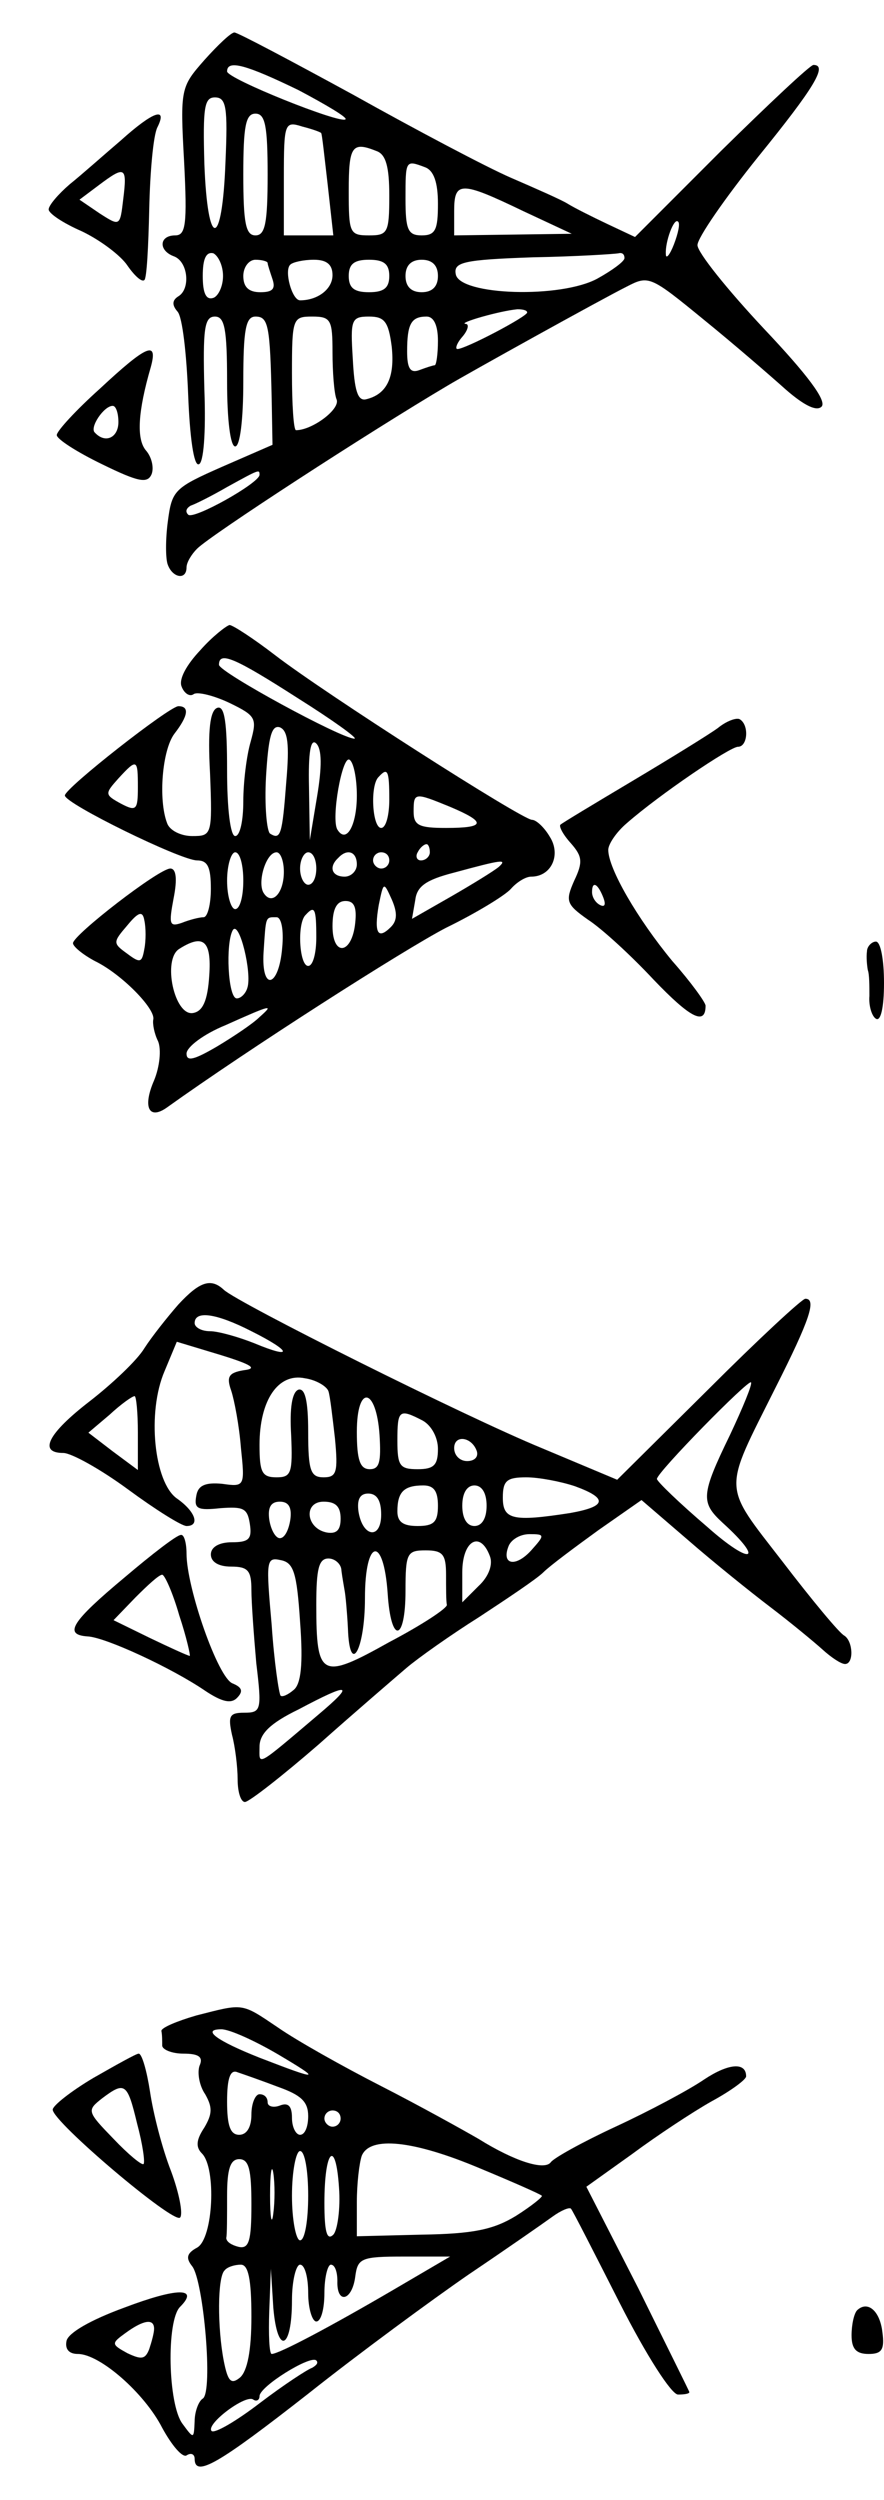 <?xml version="1.0" standalone="no"?>
<!DOCTYPE svg PUBLIC "-//W3C//DTD SVG 20010904//EN"
 "http://www.w3.org/TR/2001/REC-SVG-20010904/DTD/svg10.dtd">
<svg version="1.0" xmlns="http://www.w3.org/2000/svg"
 width="109pt" height="308pt" viewBox="0 0 109 308"
 preserveAspectRatio="xMidYMid meet">
<g transform="translate(0,308) scale(0.1,-0.1)"
fill="#000000" stroke="none">
<path d="M252 3006 c-29 -33 -30 -35 -25 -125 4 -78 2 -91 -11 -91 -20 0 -21
-19 -1 -26 17 -7 20 -40 5 -49 -8 -5 -8 -11 -1 -19 6 -7 11 -52 13 -102 2 -53
7 -88 13 -86 6 1 9 38 7 92 -2 75 0 90 13 90 12 0 15 -15 15 -80 0 -47 4 -80
10 -80 6 0 10 33 10 80 0 64 3 80 15 80 16 0 18 -11 20 -102 l1 -56 -62 -27
c-59 -26 -62 -29 -67 -67 -3 -22 -3 -47 0 -54 6 -16 23 -19 23 -3 0 6 6 16 13
23 17 17 211 143 309 201 25 15 189 106 221 122 27 14 29 13 95 -41 37 -30 82
-69 101 -86 23 -20 38 -27 44 -21 7 7 -18 40 -71 96 -45 48 -82 94 -82 103 0
9 34 58 75 109 69 85 86 113 68 113 -4 0 -55 -48 -114 -106 l-106 -106 -34 16
c-19 9 -41 20 -49 25 -8 5 -40 19 -70 32 -30 13 -117 59 -194 102 -77 42 -143
77 -147 77 -4 0 -20 -15 -37 -34z m116 -37 c34 -18 61 -34 58 -36 -6 -6 -146
50 -146 59 0 15 24 8 88 -23z m-90 -89 c-4 -107 -22 -108 -26 -2 -2 70 0 82
13 82 14 0 16 -12 13 -80z m52 -15 c0 -60 -3 -75 -15 -75 -12 0 -15 15 -15 75
0 60 3 75 15 75 12 0 15 -15 15 -75z m66 51 c1 0 4 -29 8 -63 l7 -63 -31 0
-30 0 0 71 c0 68 1 70 23 63 12 -3 23 -7 23 -8z m68 -22 c12 -4 16 -20 16 -55
0 -46 -2 -49 -25 -49 -24 0 -25 3 -25 55 0 55 4 61 34 49z m60 -20 c11 -4 16
-19 16 -45 0 -32 -3 -39 -20 -39 -17 0 -20 7 -20 45 0 48 0 48 24 39z m121
-54 l60 -28 -72 -1 -73 -1 0 30 c0 37 8 37 85 0z m186 -41 c-5 -13 -10 -19
-10 -12 -1 15 10 45 15 40 3 -2 0 -15 -5 -28z m-556 -39 c0 -13 -6 -25 -12
-27 -9 -3 -13 6 -13 27 0 21 4 30 13 28 6 -3 12 -15 12 -28z m495 22 c0 -4
-15 -15 -33 -25 -45 -25 -170 -21 -175 5 -3 15 9 18 95 21 54 1 101 4 106 5 4
1 7 -1 7 -6z m-440 -6 c0 -2 3 -11 6 -20 4 -12 0 -16 -15 -16 -14 0 -21 6 -21
20 0 11 7 20 15 20 8 0 15 -2 15 -4z m80 -15 c0 -17 -18 -31 -40 -31 -10 0
-20 37 -12 44 3 3 16 6 29 6 16 0 23 -6 23 -19z m70 -1 c0 -15 -7 -20 -25 -20
-18 0 -25 5 -25 20 0 15 7 20 25 20 18 0 25 -5 25 -20z m60 0 c0 -13 -7 -20
-20 -20 -13 0 -20 7 -20 20 0 13 7 20 20 20 13 0 20 -7 20 -20z m110 -45 c0
-5 -76 -45 -86 -45 -3 0 -1 7 6 15 7 8 9 16 4 16 -10 1 42 16 64 18 6 0 12 -1
12 -4z m-240 -49 c0 -24 2 -51 5 -58 5 -12 -30 -38 -50 -38 -3 0 -5 32 -5 70
0 68 1 70 25 70 23 0 25 -4 25 -44z m73 7 c4 -38 -6 -59 -32 -65 -10 -2 -14
11 -16 50 -3 48 -2 52 20 52 19 0 24 -6 28 -37z m57 7 c0 -16 -2 -30 -4 -30
-2 0 -11 -3 -19 -6 -11 -4 -15 2 -15 23 0 34 5 43 24 43 9 0 14 -11 14 -30z
m-220 -165 c0 -10 -82 -56 -88 -49 -4 4 -2 8 3 11 6 2 26 12 45 23 40 22 40
22 40 15z"/>
<path d="M149 2907 c-20 -17 -48 -42 -63 -54 -14 -12 -26 -26 -26 -31 0 -5 18
-17 41 -27 23 -11 48 -30 56 -42 9 -13 18 -21 21 -18 3 2 5 42 6 87 1 46 5 91
10 101 13 26 -5 20 -45 -16z m3 -72 c-4 -34 -4 -34 -29 -18 l-25 17 24 18 c32
24 35 23 30 -17z"/>
<path d="M123 2601 c-29 -26 -53 -52 -53 -57 0 -5 25 -21 56 -36 45 -22 56
-24 61 -12 3 8 0 21 -7 29 -12 14 -10 48 6 103 9 33 -5 27 -63 -27z m23 -41
c0 -19 -16 -27 -29 -13 -7 6 11 33 22 33 4 0 7 -9 7 -20z"/>
<path d="M247 2279 c-17 -18 -27 -36 -23 -45 3 -8 10 -13 15 -9 5 3 25 -2 44
-11 33 -16 34 -19 26 -48 -5 -17 -9 -50 -9 -73 0 -24 -4 -43 -10 -43 -6 0 -10
34 -10 81 0 59 -3 80 -12 77 -9 -3 -12 -27 -9 -81 3 -76 2 -77 -22 -77 -14 0
-28 7 -31 16 -11 29 -6 90 9 110 17 22 19 34 5 34 -11 0 -140 -101 -140 -110
0 -10 143 -80 163 -80 13 0 17 -8 17 -35 0 -19 -4 -35 -9 -35 -5 0 -17 -3 -27
-7 -15 -5 -16 -2 -10 30 5 25 3 37 -4 37 -14 0 -120 -82 -120 -92 0 -4 12 -14
27 -22 33 -16 75 -59 72 -72 -1 -5 1 -17 6 -27 4 -10 2 -31 -5 -48 -14 -32 -7
-49 15 -34 102 73 293 195 345 222 37 18 73 40 80 48 7 8 18 15 25 15 25 0 37
27 23 49 -7 12 -17 21 -22 21 -12 0 -256 156 -317 203 -26 20 -52 37 -56 37
-4 -1 -21 -14 -36 -31z m120 -59 c43 -27 75 -50 70 -50 -16 0 -167 82 -167 91
0 17 19 9 97 -41z m-14 -103 c-5 -66 -7 -72 -20 -64 -4 3 -7 34 -5 70 3 50 7
64 17 61 10 -4 12 -21 8 -67z m38 -18 l-9 -54 -1 65 c-1 43 2 61 9 54 7 -7 7
-29 1 -65z m49 1 c0 -37 -13 -60 -24 -42 -8 13 6 92 15 86 5 -3 9 -23 9 -44z
m-270 10 c0 -28 -2 -30 -21 -20 -20 11 -20 12 -3 31 23 25 24 24 24 -11z m310
-15 c0 -19 -4 -35 -10 -35 -11 0 -14 53 -3 63 11 12 13 8 13 -28z m75 -9 c45
-19 44 -26 -5 -26 -33 0 -40 3 -40 20 0 24 1 24 45 6z m-25 -56 c0 -5 -5 -10
-11 -10 -5 0 -7 5 -4 10 3 6 8 10 11 10 2 0 4 -4 4 -10z m-230 -35 c0 -19 -4
-35 -10 -35 -5 0 -10 16 -10 35 0 19 5 35 10 35 6 0 10 -16 10 -35z m50 11 c0
-27 -15 -42 -25 -26 -8 13 3 50 16 50 5 0 9 -11 9 -24z m40 4 c0 -11 -4 -20
-10 -20 -5 0 -10 9 -10 20 0 11 5 20 10 20 6 0 10 -9 10 -20z m50 5 c0 -8 -7
-15 -15 -15 -16 0 -20 12 -8 23 11 12 23 8 23 -8z m40 5 c0 -5 -4 -10 -10 -10
-5 0 -10 5 -10 10 0 6 5 10 10 10 6 0 10 -4 10 -10z m135 -8 c-6 -5 -32 -21
-58 -36 l-49 -28 4 23 c2 17 13 25 48 34 59 16 66 17 55 7z m-133 -74 c-16
-16 -21 -8 -15 27 6 29 6 29 16 7 7 -16 7 -26 -1 -34z m-44 5 c-4 -39 -28 -42
-28 -4 0 21 5 31 16 31 11 0 14 -8 12 -27z m-260 -32 c-3 -17 -5 -18 -21 -6
-18 13 -18 14 0 35 14 17 19 18 21 6 2 -9 2 -25 0 -35z m212 14 c0 -19 -4 -35
-10 -35 -11 0 -14 53 -3 63 11 12 13 8 13 -28z m-42 -12 c-4 -50 -26 -55 -23
-6 3 45 2 43 16 43 6 0 9 -16 7 -37z m-43 -50 c-2 -7 -8 -13 -13 -13 -11 0
-14 68 -5 84 8 13 24 -53 18 -71z m-47 15 c-2 -31 -8 -44 -20 -46 -23 -4 -38
66 -17 79 30 19 40 10 37 -33z m62 -51 c-8 -8 -32 -24 -52 -36 -29 -17 -38
-19 -38 -9 0 8 21 24 48 35 58 26 60 26 42 10z"/>
<path d="M885 2183 c-11 -8 -58 -37 -105 -65 -47 -28 -87 -52 -89 -54 -2 -2 3
-12 13 -23 14 -16 15 -23 4 -46 -11 -25 -10 -29 17 -48 17 -11 53 -44 81 -74
45 -47 64 -57 64 -32 0 4 -18 29 -41 55 -43 52 -79 114 -79 137 0 7 10 22 23
33 40 35 127 94 137 94 12 0 14 27 2 34 -4 2 -16 -2 -27 -11z m-141 -209 c3
-8 2 -12 -4 -9 -6 3 -10 10 -10 16 0 14 7 11 14 -7z"/>
<path d="M1069 1908 c-1 -7 0 -17 1 -23 2 -5 2 -20 2 -32 -1 -12 3 -25 8 -28
6 -4 10 14 10 44 0 28 -4 51 -10 51 -5 0 -11 -6 -11 -12z"/>
<path d="M220 1473 c-14 -16 -33 -40 -42 -54 -9 -15 -40 -44 -67 -65 -52 -40
-64 -64 -33 -64 10 0 46 -20 80 -45 34 -25 66 -45 72 -45 17 0 11 18 -12 34
-28 20 -37 106 -15 157 l15 36 53 -16 c39 -12 47 -17 30 -19 -19 -3 -22 -8
-16 -25 4 -12 10 -44 12 -70 5 -48 5 -49 -23 -45 -21 2 -30 -2 -32 -15 -3 -16
2 -18 30 -15 28 2 33 0 36 -19 3 -19 -1 -23 -22 -23 -16 0 -26 -6 -26 -15 0
-9 9 -15 25 -15 21 0 25 -5 25 -29 0 -15 3 -56 6 -90 7 -58 6 -61 -15 -61 -18
0 -20 -4 -15 -27 4 -15 7 -40 7 -55 0 -16 4 -28 9 -28 5 0 46 32 91 71 45 40
94 82 108 94 14 12 55 41 90 63 35 23 71 47 79 55 8 8 39 31 68 52 l53 37 57
-49 c31 -27 77 -64 102 -83 25 -19 54 -43 64 -52 11 -10 23 -18 28 -18 11 0
10 28 -1 35 -6 3 -40 44 -76 91 -75 97 -74 84 -9 214 43 85 51 110 37 110 -4
0 -58 -50 -120 -112 l-112 -111 -93 39 c-95 39 -375 179 -392 195 -16 15 -30
10 -56 -18z m90 -33 c50 -25 52 -35 4 -15 -20 8 -45 15 -55 15 -11 0 -19 5
-19 10 0 16 27 12 70 -10z m95 -74 c2 -6 5 -32 8 -58 4 -42 2 -48 -14 -48 -16
0 -19 8 -19 56 0 39 -4 54 -12 52 -8 -3 -11 -23 -9 -56 2 -47 0 -52 -18 -52
-18 0 -21 6 -21 40 0 55 23 89 56 82 14 -2 27 -10 29 -16z m495 -54 c-36 -74
-36 -83 -9 -108 53 -48 35 -53 -19 -5 -34 29 -62 56 -62 59 0 8 113 123 116
119 2 -2 -10 -31 -26 -65z m-730 3 l0 -46 -31 23 -30 23 26 22 c14 13 28 23
31 23 2 0 4 -20 4 -45z m298 -3 c2 -33 0 -42 -12 -42 -12 0 -16 11 -16 46 0
59 24 55 28 -4z m53 18 c11 -6 19 -21 19 -35 0 -20 -5 -25 -25 -25 -22 0 -25
4 -25 35 0 38 2 40 31 25z m67 -38 c2 -7 -3 -12 -12 -12 -9 0 -16 7 -16 16 0
17 22 14 28 -4z m121 -43 c41 -15 39 -25 -6 -33 -71 -11 -83 -8 -83 19 0 21 5
25 29 25 15 0 42 -5 60 -11z m-169 -24 c0 -20 -5 -25 -25 -25 -18 0 -25 5 -25
18 0 24 8 32 32 32 13 0 18 -7 18 -25z m60 0 c0 -16 -6 -25 -15 -25 -9 0 -15
9 -15 25 0 16 6 25 15 25 9 0 15 -9 15 -25z m-130 -11 c0 -31 -23 -28 -28 4
-2 15 2 22 12 22 11 0 16 -9 16 -26z m-112 -6 c-2 -13 -7 -23 -13 -23 -5 0
-11 10 -13 23 -2 15 2 22 13 22 11 0 15 -7 13 -22z m62 1 c0 -14 -5 -19 -17
-17 -26 5 -29 38 -4 38 15 0 21 -6 21 -21z m235 -39 c-19 -21 -37 -18 -28 5 3
8 14 15 26 15 19 0 19 -1 2 -20z m-51 -7 c4 -10 -1 -25 -14 -37 l-20 -20 0 37
c0 39 22 52 34 20z m-126 -46 c4 -63 22 -60 22 3 0 47 2 50 25 50 21 0 25 -5
25 -30 0 -16 0 -33 1 -37 1 -4 -31 -25 -71 -46 -84 -47 -90 -44 -90 46 0 44 3
57 15 57 8 0 16 -7 16 -15 1 -8 3 -19 4 -25 1 -5 3 -26 4 -46 2 -60 21 -27 21
37 0 74 23 78 28 6z m-108 -35 c4 -53 1 -77 -8 -84 -7 -6 -14 -9 -16 -7 -2 2
-8 42 -11 87 -7 79 -7 84 11 80 16 -3 20 -15 24 -76z m23 -114 c-79 -67 -73
-63 -73 -40 0 16 13 29 48 46 64 34 70 32 25 -6z"/>
<path d="M154 1137 c-66 -55 -76 -71 -46 -73 22 -1 104 -39 145 -67 21 -14 32
-16 39 -9 8 8 7 13 -5 18 -18 6 -57 118 -57 160 0 13 -3 24 -7 23 -5 0 -36
-24 -69 -52z m67 -47 c9 -27 14 -50 13 -50 -2 0 -24 10 -49 22 l-45 22 27 28
c15 15 29 28 33 28 3 0 13 -22 21 -50z"/>
<path d="M242 597 c-24 -7 -43 -15 -43 -19 1 -5 1 -12 1 -18 0 -5 12 -10 26
-10 19 0 25 -4 20 -15 -3 -9 0 -25 7 -35 9 -16 9 -24 -1 -41 -10 -15 -11 -24
-3 -32 18 -18 14 -105 -6 -116 -13 -7 -14 -13 -6 -23 14 -18 26 -155 13 -163
-5 -3 -10 -16 -10 -28 -1 -22 -1 -22 -15 -3 -18 24 -20 127 -3 144 24 24 -3
24 -69 -1 -41 -15 -69 -31 -71 -41 -2 -10 3 -16 14 -16 27 0 82 -48 104 -91
12 -22 25 -37 30 -34 6 4 10 1 10 -4 0 -24 30 -6 140 80 63 50 153 116 198
147 46 31 92 63 103 71 11 8 21 12 23 10 2 -2 29 -55 60 -116 33 -65 64 -113
72 -113 8 0 14 1 14 3 0 1 -29 59 -63 128 l-64 125 56 40 c31 23 75 52 98 65
24 13 43 27 43 31 0 18 -22 16 -52 -4 -19 -13 -68 -39 -109 -58 -41 -19 -77
-39 -80 -44 -8 -10 -44 1 -89 29 -19 11 -73 41 -120 65 -47 24 -104 56 -127
72 -46 31 -42 30 -101 15z m101 -48 c54 -32 52 -33 -23 -4 -53 21 -72 35 -47
35 10 0 41 -14 70 -31z m0 -40 c28 -10 37 -18 37 -36 0 -13 -4 -23 -10 -23 -5
0 -10 9 -10 21 0 15 -5 19 -15 15 -8 -3 -15 -1 -15 4 0 6 -4 10 -10 10 -5 0
-10 -11 -10 -25 0 -16 -6 -25 -15 -25 -11 0 -15 11 -15 41 0 29 4 40 13 36 6
-2 29 -10 50 -18z m77 -39 c0 -5 -4 -10 -10 -10 -5 0 -10 5 -10 10 0 6 5 10
10 10 6 0 10 -4 10 -10z m171 -61 c41 -17 75 -32 77 -34 2 -1 -13 -13 -32 -25
-28 -17 -53 -22 -116 -23 l-80 -2 0 42 c0 23 3 48 6 57 10 25 64 19 145 -15z
m-211 -34 c0 -30 -4 -55 -10 -55 -5 0 -10 25 -10 55 0 30 5 55 10 55 6 0 10
-25 10 -55z m31 -48 c-8 -8 -11 4 -11 39 0 66 14 80 18 19 2 -26 -2 -53 -7
-58z m-101 37 c0 -45 -3 -55 -16 -52 -8 2 -15 6 -15 11 1 4 1 27 1 52 0 33 4
45 15 45 12 0 15 -13 15 -56z m27 -11 c-2 -16 -4 -5 -4 22 0 28 2 40 4 28 2
-13 2 -35 0 -50z m148 -94 c-77 -45 -141 -79 -150 -79 -3 0 -4 24 -3 53 l2 52
3 -48 c5 -59 23 -52 23 9 0 24 5 44 10 44 6 0 10 -16 10 -35 0 -19 5 -35 10
-35 6 0 10 16 10 35 0 19 4 35 8 35 5 0 8 -9 8 -20 -1 -29 18 -25 22 5 3 23 7
25 60 25 l57 0 -70 -41z m-175 -33 c0 -42 -5 -67 -14 -75 -11 -9 -15 -5 -20
20 -8 41 -8 104 1 112 3 4 12 7 20 7 9 0 13 -17 13 -64z m-120 -15 c0 -5 -3
-16 -6 -25 -5 -13 -10 -13 -27 -5 -20 11 -20 12 -2 25 22 16 35 18 35 5z m195
-48 c-6 -2 -35 -21 -64 -43 -30 -23 -56 -38 -60 -35 -8 8 41 45 51 39 4 -3 8
-1 8 4 0 12 63 51 70 44 3 -3 0 -6 -5 -9z"/>
<path d="M115 520 c-27 -16 -50 -34 -50 -39 0 -15 149 -141 157 -133 4 4 -1
30 -11 57 -11 28 -22 71 -26 98 -4 26 -10 47 -14 47 -3 0 -28 -14 -56 -30z
m54 -56 c7 -26 10 -48 8 -50 -2 -2 -19 12 -37 31 -33 34 -33 35 -14 50 28 21
31 19 43 -31z"/>
<path d="M1057 234 c-4 -4 -7 -18 -7 -31 0 -17 6 -23 21 -23 16 0 20 5 17 27
-3 26 -18 39 -31 27z"/>
</g>
</svg>

